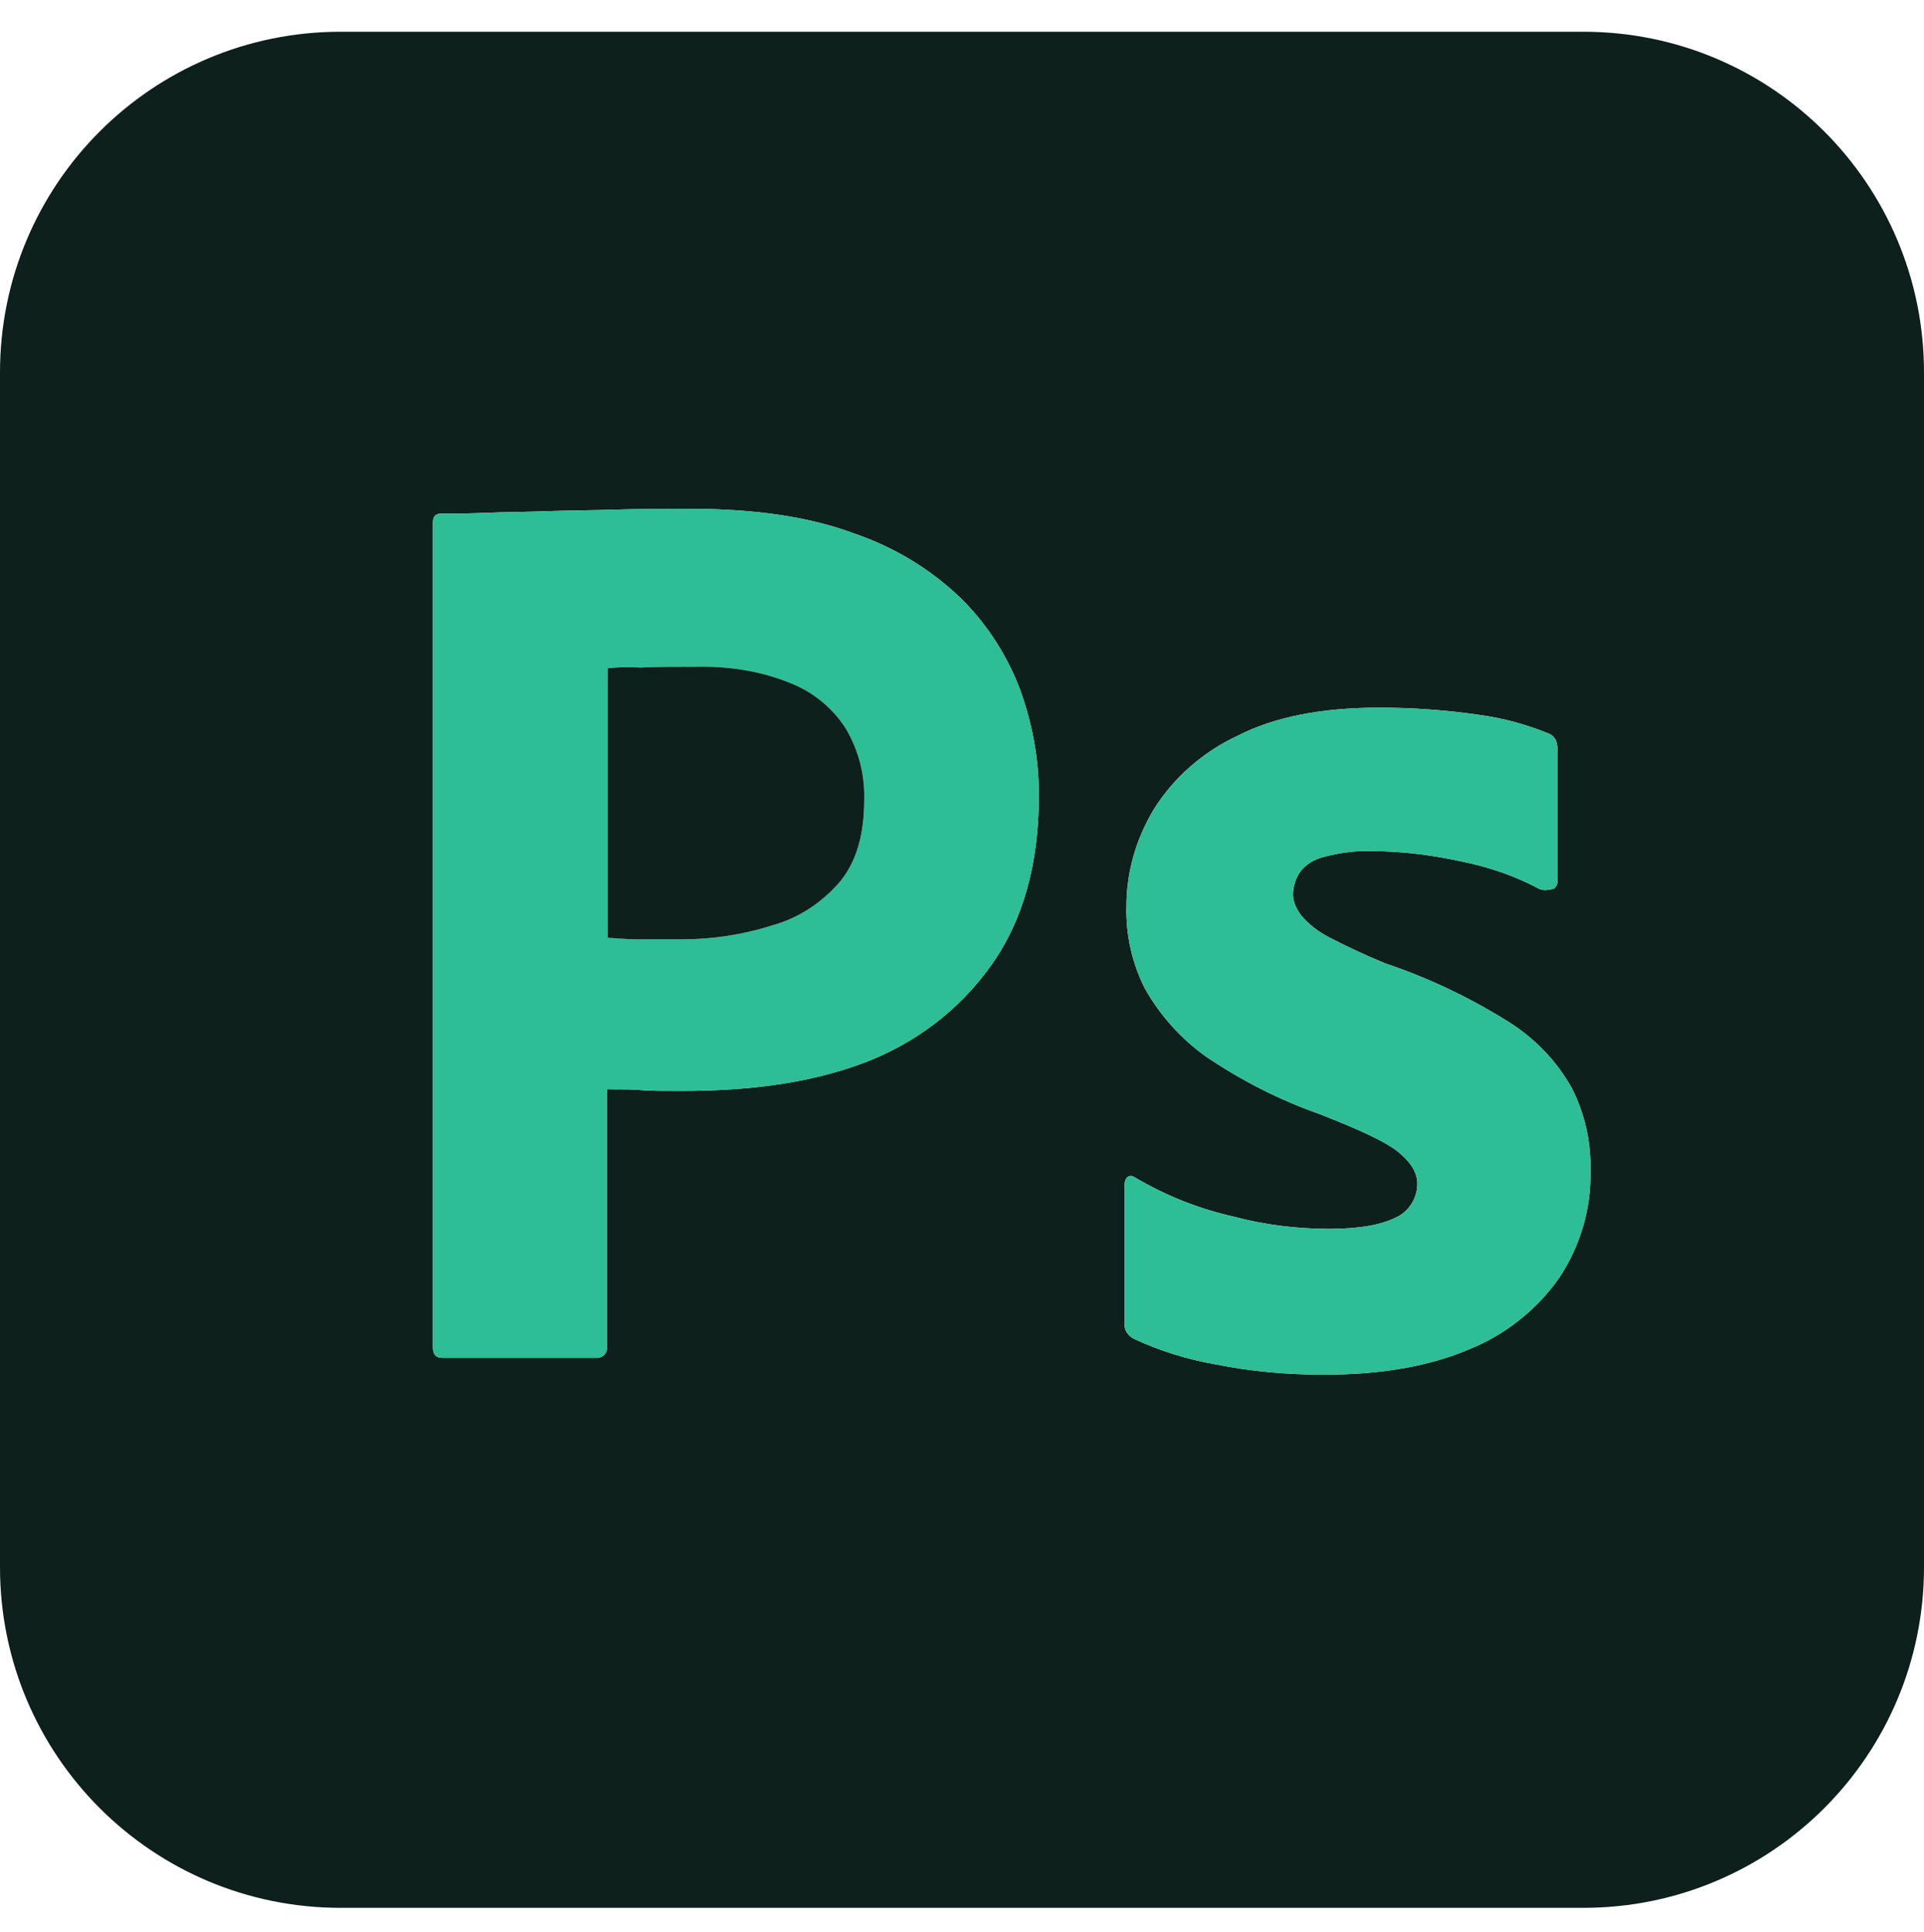 <svg viewBox="0 0 250 251" fill="none" xmlns="http://www.w3.org/2000/svg">
<path fill-rule="evenodd" clip-rule="evenodd" d="M205.729 4.124H44.271C19.792 4.124 0 23.915 0 48.394V203.592C0 228.071 19.792 247.863 44.271 247.863H205.729C230.208 247.863 250 228.071 250 203.592V48.394C250 23.915 230.208 4.124 205.729 4.124ZM111.979 138.186C118.75 135.686 124.583 131.311 128.74 125.478C132.917 119.644 135 112.249 134.99 103.29C134.99 98.603 134.156 94.124 132.604 89.749C130.938 85.269 128.333 81.207 125 77.874C121.042 74.019 116.25 71.103 111.042 69.332C105.208 67.144 98.125 66.103 89.583 66.103C86.458 66.103 83.333 66.103 80.104 66.207C76.875 66.311 73.854 66.311 71.042 66.415C68.229 66.519 65.625 66.519 63.125 66.624C60.729 66.728 59.062 66.728 57.292 66.728C56.562 66.728 56.25 67.144 56.25 67.874V175.051C56.25 175.988 56.667 176.415 57.5 176.415H77.708C78.438 176.311 78.958 175.676 78.854 174.946V141.519C80.833 141.519 82.292 141.519 83.333 141.624C84.375 141.728 86.042 141.728 88.542 141.728C97.083 141.728 104.896 140.79 111.979 138.186ZM190.938 175.28C195.615 173.384 199.688 170.165 202.604 165.999C205.313 161.926 206.771 157.04 206.656 152.134C206.76 148.394 205.927 144.728 204.26 141.415C202.292 137.874 199.479 134.946 196.042 132.769C191.042 129.644 185.625 127.04 179.99 125.165C177.5 124.124 174.99 122.978 172.604 121.728C171.24 120.999 170 120.061 169.062 118.915C168.427 118.082 168.01 117.144 168.01 116.207C168.01 115.269 168.323 114.228 168.844 113.394C169.573 112.353 170.729 111.624 172.073 111.311C174.062 110.79 176.25 110.478 178.333 110.582C182.292 110.582 186.146 111.103 190 111.936C193.542 112.665 196.875 113.811 200 115.478C200.417 115.686 200.938 115.686 201.875 115.478C202.188 115.269 202.396 114.853 202.396 114.436V97.457C202.396 97.04 202.292 96.624 202.188 96.207C201.979 95.79 201.552 95.374 201.146 95.269C198.333 94.124 195.313 93.29 192.188 92.874C187.917 92.249 183.542 91.936 179.271 91.936C171.875 91.936 165.729 93.082 160.844 95.572C156.365 97.655 152.521 100.988 149.917 105.155C147.615 109.009 146.365 113.28 146.365 117.759C146.275 121.446 147.094 125.099 148.75 128.394C150.711 131.891 153.418 134.914 156.677 137.249C161.271 140.363 166.156 142.863 171.469 144.738C176.573 146.738 180 148.301 181.667 149.644C183.333 150.999 184.167 152.342 184.167 153.811C184.167 155.686 183.021 157.457 181.354 158.186C179.479 159.124 176.667 159.655 172.708 159.655C168.531 159.655 164.365 159.134 160.417 158.092C155.833 157.061 151.562 155.384 147.5 152.988C147.188 152.78 146.865 152.676 146.562 152.884C146.25 153.092 146.135 153.519 146.135 153.821V171.946C146.031 172.78 146.562 173.509 147.292 173.915C150.625 175.478 154.271 176.613 157.917 177.249C162.594 178.186 167.292 178.592 172.073 178.592C179.583 178.592 185.833 177.457 190.938 175.28Z" fill="#0E201B"/>
<path fill-rule="evenodd" clip-rule="evenodd" d="M128.74 125.478C124.583 131.311 118.75 135.686 111.979 138.186C104.896 140.79 97.083 141.728 88.542 141.728C86.042 141.728 84.375 141.728 83.333 141.624C82.292 141.519 80.833 141.519 78.854 141.519V174.946C78.958 175.676 78.438 176.311 77.708 176.415H57.5C56.667 176.415 56.25 175.988 56.25 175.051V67.874C56.25 67.144 56.562 66.728 57.292 66.728C59.062 66.728 60.729 66.728 63.125 66.624C65.625 66.519 68.229 66.519 71.042 66.415C73.854 66.311 76.875 66.311 80.104 66.207C83.333 66.103 86.458 66.103 89.583 66.103C98.125 66.103 105.208 67.144 111.042 69.332C116.25 71.103 121.042 74.019 125 77.874C128.333 81.207 130.938 85.269 132.604 89.749C134.156 94.124 134.99 98.603 134.99 103.29C135 112.249 132.917 119.644 128.74 125.478ZM90.312 86.624C94.583 86.519 98.75 87.144 102.604 88.707C105.605 89.86 108.159 91.94 109.896 94.644C111.562 97.457 112.396 100.686 112.292 103.915C112.292 108.499 111.25 112.04 109.063 114.644C106.771 117.249 103.854 119.228 100.521 120.165C96.667 121.415 92.604 122.04 88.542 122.04H83.021C81.861 122.04 80.611 121.95 79.271 121.854L78.958 121.832V86.832C79.688 86.728 81.146 86.624 83.229 86.728C85.208 86.624 87.604 86.624 90.312 86.624Z" fill="#2DBE96"/>
<path d="M202.604 165.999C199.688 170.165 195.615 173.384 190.938 175.28C185.833 177.457 179.583 178.592 172.073 178.592C167.292 178.592 162.594 178.186 157.917 177.249C154.271 176.613 150.625 175.478 147.292 173.915C146.562 173.509 146.031 172.78 146.135 171.946V153.821C146.135 153.519 146.25 153.092 146.562 152.884C146.865 152.676 147.188 152.78 147.5 152.988C151.562 155.384 155.833 157.061 160.417 158.092C164.365 159.134 168.531 159.655 172.708 159.655C176.667 159.655 179.479 159.124 181.354 158.186C183.021 157.457 184.167 155.686 184.167 153.811C184.167 152.342 183.333 150.999 181.667 149.644C180 148.301 176.573 146.738 171.469 144.738C166.156 142.863 161.271 140.363 156.677 137.249C153.418 134.914 150.711 131.891 148.75 128.394C147.094 125.099 146.275 121.446 146.365 117.759C146.365 113.28 147.615 109.009 149.917 105.155C152.521 100.988 156.365 97.655 160.844 95.572C165.729 93.082 171.875 91.936 179.271 91.936C183.542 91.936 187.917 92.249 192.188 92.874C195.313 93.29 198.333 94.124 201.146 95.269C201.552 95.374 201.979 95.79 202.188 96.207C202.292 96.624 202.396 97.04 202.396 97.457V114.436C202.396 114.853 202.188 115.269 201.875 115.478C200.938 115.686 200.417 115.686 200 115.478C196.875 113.811 193.542 112.665 190 111.936C186.146 111.103 182.292 110.582 178.333 110.582C176.25 110.478 174.062 110.79 172.073 111.311C170.729 111.624 169.573 112.353 168.844 113.394C168.323 114.228 168.01 115.269 168.01 116.207C168.01 117.144 168.427 118.082 169.062 118.915C170 120.061 171.24 120.999 172.604 121.728C174.99 122.978 177.5 124.124 179.99 125.165C185.625 127.04 191.042 129.644 196.042 132.769C199.479 134.946 202.292 137.874 204.26 141.415C205.927 144.728 206.76 148.394 206.656 152.134C206.771 157.04 205.313 161.926 202.604 165.999Z" fill="#2DBE96"/>
<path d="M102.604 88.707C98.75 87.144 94.583 86.519 90.312 86.624C87.604 86.624 85.208 86.624 83.229 86.728C81.146 86.624 79.688 86.728 78.958 86.832V121.832L79.271 121.854C80.611 121.95 81.861 122.04 83.021 122.04H88.542C92.604 122.04 96.667 121.415 100.521 120.165C103.854 119.228 106.771 117.249 109.063 114.644C111.25 112.04 112.292 108.499 112.292 103.915C112.396 100.686 111.562 97.457 109.896 94.644C108.159 91.94 105.605 89.86 102.604 88.707Z" fill="#0E201B"/>
</svg>
